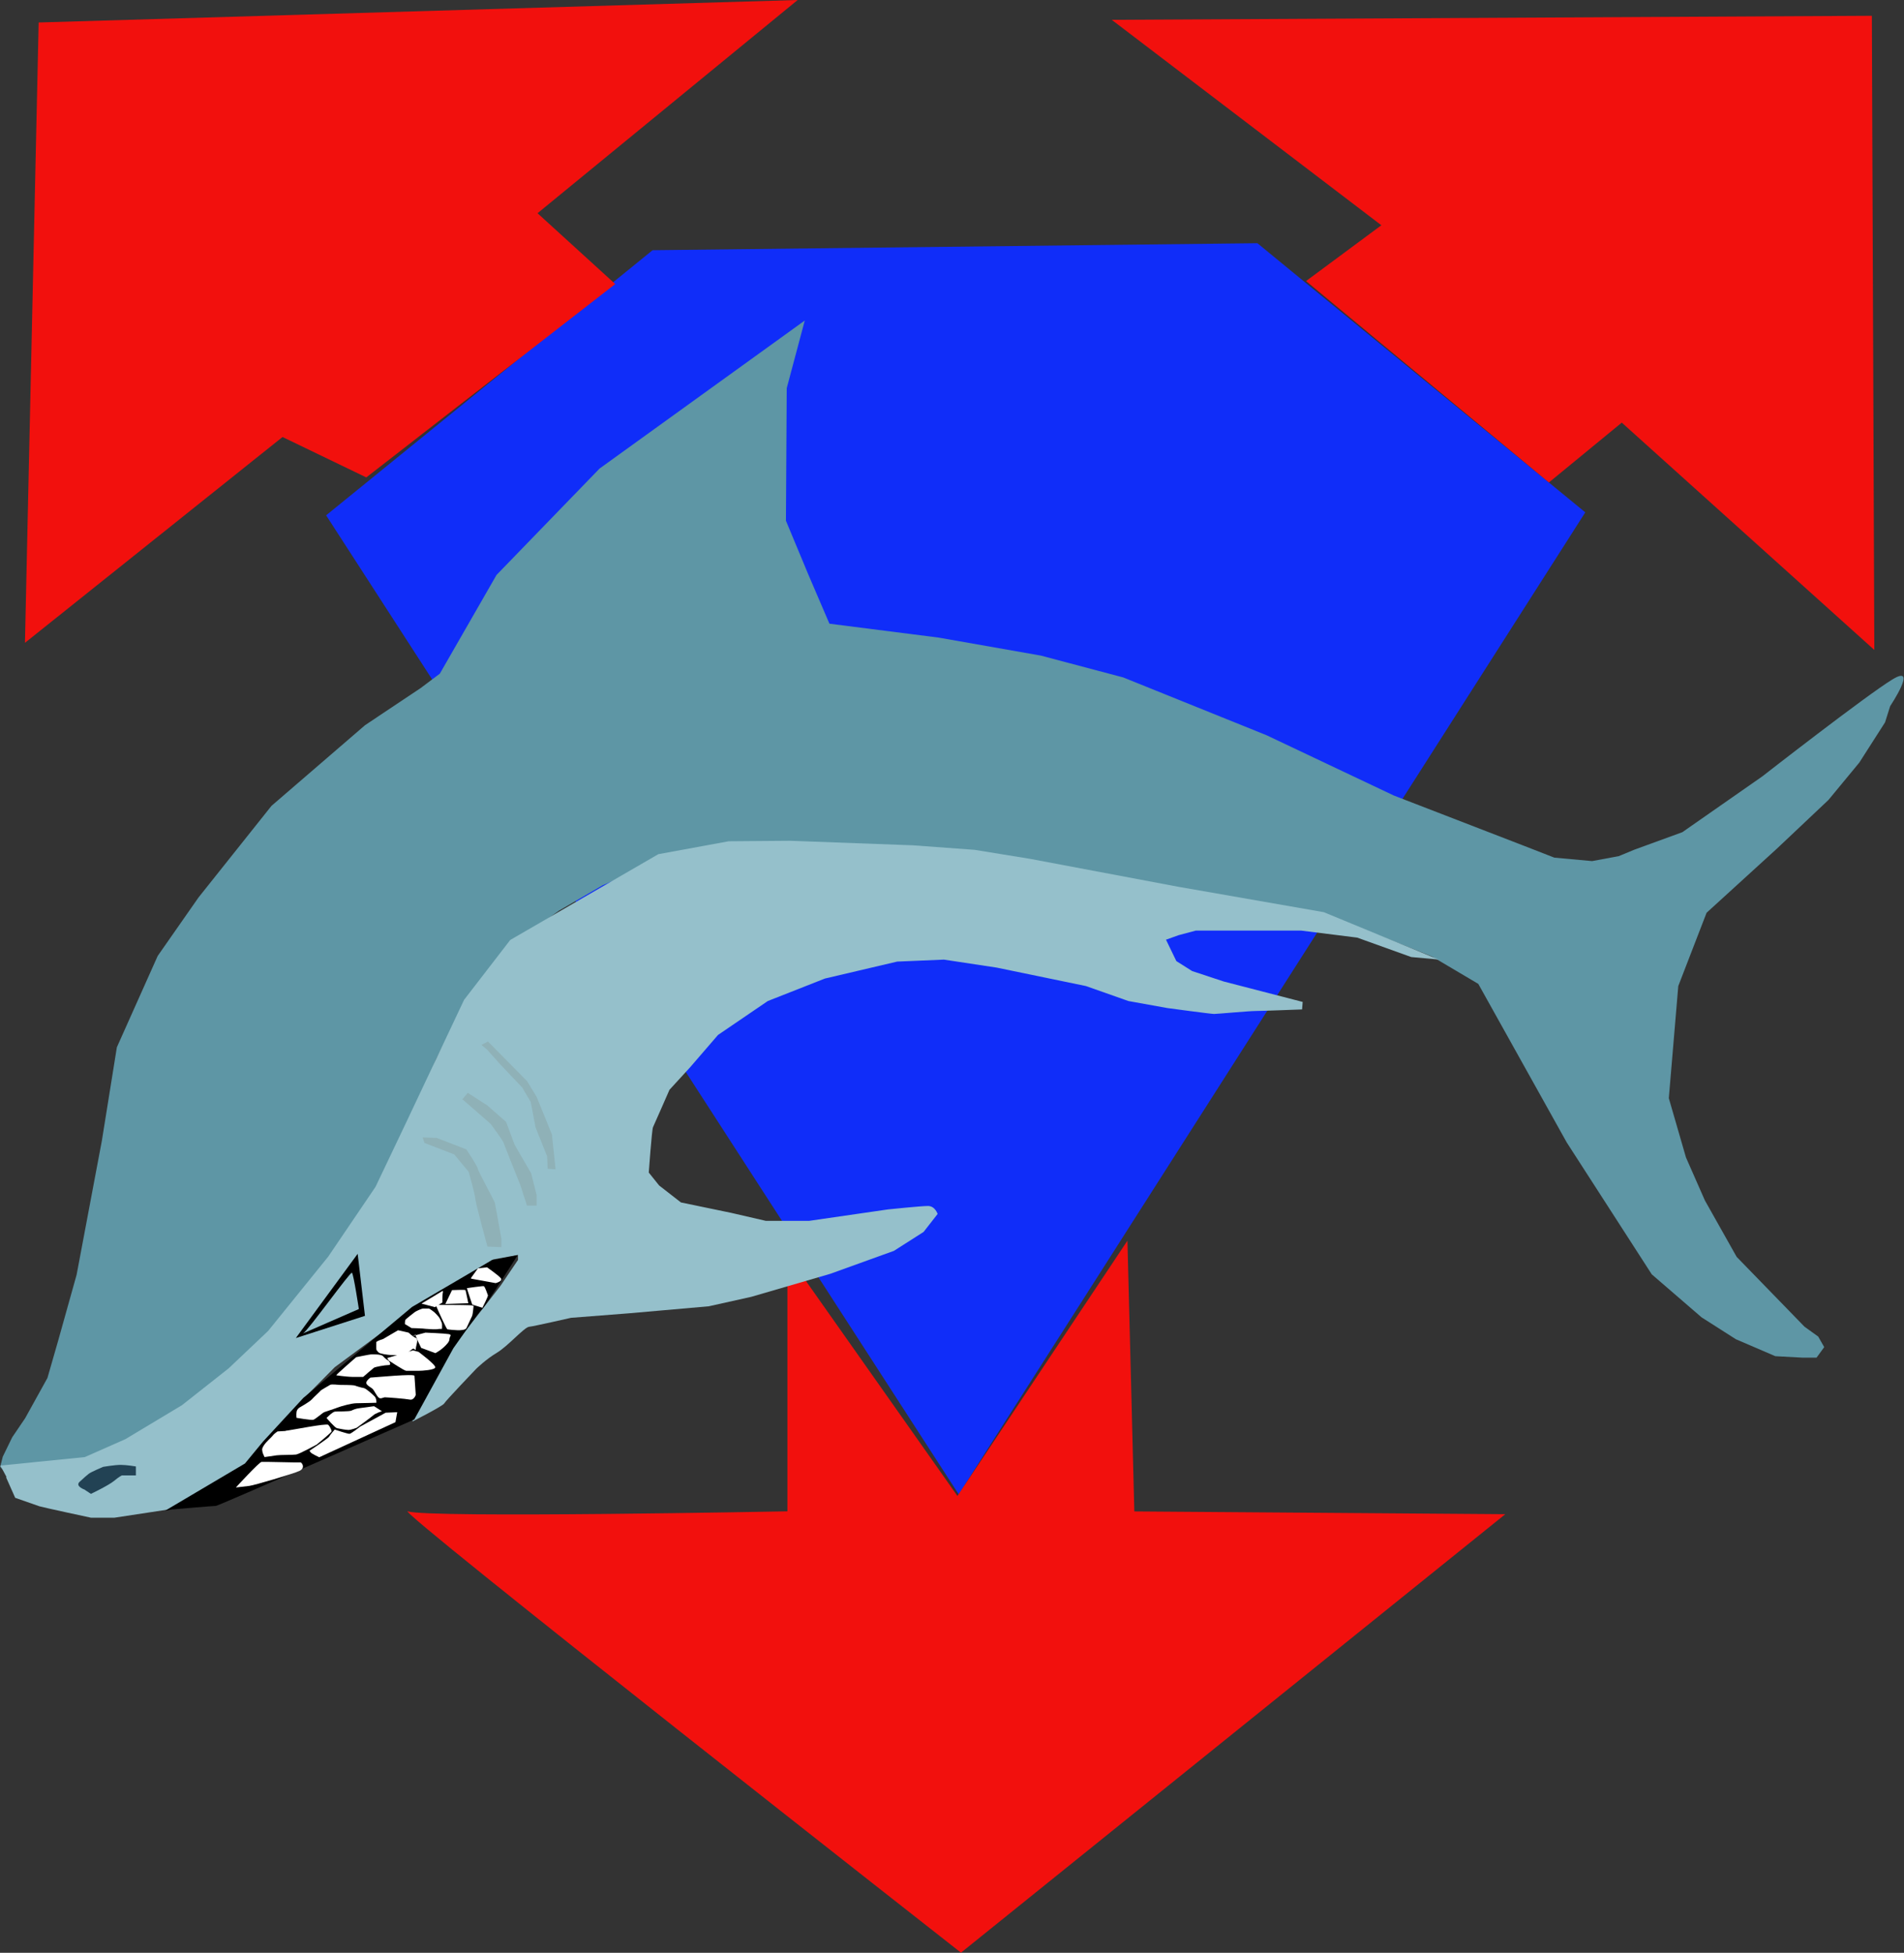 <?xml version="1.0" encoding="UTF-8"?>
<svg id="svg4444" xmlns="http://www.w3.org/2000/svg" width="193.08" height="198" viewBox="0 0 193.08 198">
  <rect x="0" y="0" width="193.08" height="198" fill="#333333" stroke="none"/>
  <defs>
    <style>
      .cls-1 {
        fill: #5e96a5;
      }

      .cls-1, .cls-2, .cls-3, .cls-4, .cls-5, .cls-6, .cls-7, .cls-8 {
        stroke-width: 0px;
      }

      .cls-3 {
        fill: #f2100d;
      }

      .cls-4 {
        fill: #fff;
      }

      .cls-5 {
        fill: #102df9;
      }

      .cls-6 {
        fill: #8fb1b7;
      }

      .cls-7 {
        fill: #224254;
      }

      .cls-8 {
        fill: #95c0cb;
      }
    </style>
  </defs>
  <path id="path3413" class="cls-5" d="m66.19,25.36l-33.12,26.89,64.15,99.27,63.54-99.57-33.25-27.29-61.32.71h0Z"/>
  <g id="layer1">
    <path id="path10732" class="cls-3" d="m112.74,2.01l27.34,20.83-7.64,5.66,24.63,20.42,7.39-6.07,25.61,23.05-.25-64.3-77.09.41h0Z"/>
    <path id="path13839" class="cls-3" d="m37.14,48.41l25.25-19.61-7.88-7.18L80.89,0,3.92,2.28l-1.39,62.9,26.12-20.87s8.48,4.09,8.48,4.09Z"/>
    <path id="path18533" class="cls-3" d="m81.07,128.95l16.02,22.73,17.24-25.88.7,27.45,37.62.28-55.2,44.46s-57.99-45.46-56.08-44.75,38.48,0,38.48,0v-24.02l1.22-.28h0Z"/>
  </g>
  <g id="layer2">
    <path id="path22469" class="cls-1" d="m.68,149.4s.98.25,2.16.2c1.17-.05,4.06-.91,4.06-.91l3.81-1.41,9.23-5.31,7.69-6.92,2.71-3.09,6.22-8.39,3.01-5.01,4.64-11.13,2.87-5.72,4.09-5.36,5.49-4,4.44-2.58,6.79-2.93,7.49-1.15,6.97-.15,18.54,1.15,33.35,5.93,10.97,4.36,4.7,2.78,8.97,16.08,8.62,13.37,5.05,4.36,3.48,2.22,4,1.72,2.79.15h1.39l.78-1.07-.61-1.07-1.39-1-6.88-7.08-3.22-5.72-1.92-4.36-1.74-6.01.96-11.37,2.87-7.43,7.14-6.51,5.22-4.93,3.13-3.79,2.61-4.08.52-1.65s2.87-4.29.26-2.72c-2.61,1.57-13.24,9.86-13.24,9.86l-8.1,5.65-4.88,1.78-1.57.65-2.7.5-3.83-.35-3.13-1.22-13.15-5.08-12.9-6.11-14.53-5.86-8.38-2.22-10.34-1.82-11.08-1.41-2.15-5.01-2.26-5.43.08-13.44,1.83-6.86-20.81,15.01-10.45,10.79-5.75,10.01-1.96,1.47-5.62,3.75-9.49,8.18-7.4,9.29-4.14,5.93-4.14,9.26-1.52,9.47-2.56,13.59-1.87,6.68-1.09,3.79-2.26,4.08-1.31,1.93-.96,1.97-.26,1.03.6.65h0Z"/>
    <path id="path24196" class="cls-8" d="m.62,149.8l.92,2.07s2.16.76,2.46.86,5.24,1.16,5.24,1.16h2.34l5.66-.86,4.19-1.97,3.76-2.78,5.05-5.91,3.7-3.74,7.76-5.72,8.31-5.21,2.52-.46v.51l-1.78,2.63-6.28,8.09-2.52,4.8-.12.86s3.08-1.57,3.21-1.82c.12-.25,3.26-3.53,3.26-3.53,0,0,.98-.96,2.09-1.62,1.11-.66,2.77-2.58,3.26-2.63.49-.05,4.25-.91,4.25-.91l5.91-.46,8.07-.71,4.31-.96,8-2.33,6.46-2.33,3.01-1.92,1.42-1.82s-.25-.81-.98-.81-4.06.35-4.06.35l-8,1.16h-4.37l-3.51-.81-5.11-1.06-2.21-1.72-1.05-1.31s.31-4.34.43-4.6c.12-.25,1.67-3.79,1.67-3.79l2.09-2.28,2.83-3.28,5.05-3.44,5.79-2.28,7.33-1.72,4.74-.2,5.35.81,9.05,1.87,4.31,1.52,3.94.71s4.43.6,4.74.6,3.57-.3,4.19-.3,4.74-.16,4.74-.16l.06-.76-8-2.07-3.21-1.06-1.6-1.01-1.05-2.17,1.29-.46,1.72-.46h10.72l5.66.71,5.48,1.97,2.77.25-11.64-4.8-14.78-2.58-15.02-2.83-5.6-.91-6.28-.46-12.44-.46-6.22.05-7.14,1.31-15.02,8.7-4.68,6.07-5.97,12.64-3.01,6.32-4.8,7.08-6.09,7.53-4,3.79-4.74,3.74-5.73,3.44-4.12,1.82-8.56.86.62,1.16h0Z"/>
  </g>
  <g id="layer3">
    <path id="path27511" class="cls-2" d="m17.54,153.04s4.09-.35,4.35-.35,20.12-8.76,20.12-8.76l3.96-7.22s2.56-3.68,2.91-3.97,3.61-5.47,3.61-5.47l-2.61.5-8.1,4.75-11.02,9.22-4.09,4.43-1.83,2.22-8.1,4.79.78-.15h0Z"/>
    <path id="path31198" class="cls-2" d="m30,135.67l6.27-8.54.74,6.29s-7.01,2.25-7.01,2.25Z"/>
  </g>
  <g id="layer4">
    <path id="path27514" class="cls-4" d="m30.06,143.76s1.48.25,1.7.2c.22-.05.93-.7,1.13-.78s.93-.3,1.31-.45c.37-.15,1.48-.45,1.92-.45s2.05-.05,2.05-.05c0,0,.02-.43-.17-.63-.2-.2-.87-.82-1.11-.86-.24-.03-.85-.23-.98-.27s-1.37-.05-1.48-.05-.81-.1-.96,0-.92.52-.96.59c-.04.07-.67.63-.89.88-.22.25-1.2.8-1.2.8,0,0-.31.16-.35.48s0,.59,0,.59h0Z"/>
    <path id="path27516" class="cls-4" d="m34.11,139.43c.02-.09,2.01-1.82,2.01-1.82,0,0,1.37-.28,1.48-.28s1.04-.05,1.24.18.42.38.52.43.39.47.04.47-1.35.18-1.48.27c-.13.09-1.09.93-1.09.93h-1.07c-.37,0-1.11-.09-1.11-.09l-.54-.07v-.02Z"/>
    <path id="path27518" class="cls-4" d="m40.37,134.88c-.12.06-1.52.89-1.52.89,0,0-.69.2-.69.33s-.02.71.02.78.17.22.27.29.78.22,1.29.22,1.07.1,1.31-.03c.25-.13.76-.62.87-.62s.25.29.25,0,.32-.95,0-1.08-.74-.54-.74-.54l-1.07-.24h0Z"/>
    <path id="path27520" class="cls-4" d="m41.06,134.25l.67.41s1.17.03,1.47.08c.31.03,1.03.06,1.16.03.12-.03.46-.03.46-.03,0,0,.02-.43,0-.53s-.18-.48-.29-.63c-.11-.16-.47-.53-.54-.57-.06-.03-.4-.33-.52-.33h-.58c-.12,0-.67.25-.8.34-.12.09-.94.72-.98.81-.05.09-.05.41-.05.41h0Z"/>
    <path id="path27522" class="cls-4" d="m44.29,132.55c.02.09.98,2.2,1.07,2.23.07.03.87.1,1.07.1s.76,0,.87-.22c.12-.24.54-1.15.58-1.24.05-.09.14-.89.14-.95s.06-.1-.42-.13-3.39-.03-3.39-.03l.07.22h0Z"/>
    <path id="path27524" class="cls-4" d="m44.92,131.02c-.07.16-.06,1.05-.06,1.05l-.76.47-.74-.2-.62-.16,2.16-1.3.02.16h0Z"/>
    <path id="path27526" class="cls-4" d="m45.17,132.2l.67-1.39s1.32-.06,1.36,0c.03.05.29,1.33.29,1.33l-2.32.08h0Z"/>
    <path id="path27528" class="cls-4" d="m47.35,130.61c0,.08.54,1.67.54,1.67l1.03.32s.6-1.17.56-1.27c-.05-.09-.29-.9-.43-.92-.14-.03-1.69.2-1.69.2h0Z"/>
    <path id="path27530" class="cls-4" d="m47.78,129.65l2.48.45s.82-.2.5-.53c-.32-.34-1.37-1.07-1.37-1.07l-.92.1-.7.97v.09h0Z"/>
    <path id="path27532" class="cls-4" d="m37.57,139.68c.57-.03,4.44-.41,4.46-.18.02.23.13,1.93.13,1.93,0,0-.17.57-.61.48s-2.31-.23-2.51-.23-.46.23-.67,0c-.22-.23-.43-.7-.57-.84-.13-.15-.74-.41-.65-.68.08-.27.42-.48.42-.48h0Z"/>
    <path id="path27534" class="cls-4" d="m28.98,145.07c.52-.05,4.12-.78,4.31-.6.18.18.34.55.34.66s-1.51,1.34-1.51,1.34c0,0-1.76.96-2.09,1.01-.34.05-1.63.03-1.97.08s-1.23.18-1.23.18c0,0-.22-.43-.22-.56s-.12-.22.15-.63c.27-.41.77-.81.89-.98.12-.18.49-.43.49-.43l.83-.05h0Z"/>
    <path id="path27536" class="cls-4" d="m33.13,143.76s.58-.6.83-.63,1.45,0,1.67-.1.43-.2.83-.25,1.47-.2,1.47-.2l.8.51s-.65.2-.87.41c-.22.2-1.69,1.27-1.69,1.27,0,0-.58.22-.83.22s-.96-.13-1.17-.18c-.22-.05-1.05-1.03-1.05-1.03h0Z"/>
    <path id="path27538" class="cls-4" d="m23.93,150.81s2.34-2.55,2.59-2.58c.25-.03,3.81.08,3.94.05s.56.55-.09.86c-.65.3-4.62,1.47-5.08,1.52-.46.05-1.36.16-1.36.16h0Z"/>
    <path id="path27540" class="cls-4" d="m31.5,147.25c0,.1.87.51.87.51l7.73-3.56.18-1.01-1.17.05-2.59,1.41s-.89.71-1.07.73-1.51-.43-1.51-.43c0,0-.49.56-.56.71-.06.16-2,1.44-2,1.44l.12.16h0Z"/>
    <path id="path27542" class="cls-4" d="m39.44,137.96s1.57,1.03,1.74,1.03h1.35c.22,0,1.57-.07,1.61-.35s-1.7-1.57-1.7-1.57l-.57-.15-2.61.78.17.25h0Z"/>
    <path id="path27544" class="cls-4" d="m42.14,135.35c0,.18.57,1.32.57,1.32l1.44.53s.48-.25.82-.57c.35-.32.61-.6.61-.86s.31-.43-.08-.5c-.39-.07-2.35-.15-2.35-.15l-1.31.35.31-.15v.02Z"/>
    <path id="path28574" class="cls-7" d="m8.63,151.06s-1.05-.35-.56-.81.67-.6.92-.81c.25-.2,1.47-.71,1.47-.71,0,0,1.17-.2,1.78-.2s1.54.16,1.54.16v.91h-1.42s-.25.1-.8.56c-.56.46-2.34,1.31-2.34,1.31l-.62-.41h0Z"/>
    <path id="path31201" class="cls-8" d="m30.73,135.2c.52-.28,4.79-6.29,4.96-6.15s.7,3.68.7,3.68l-5.66,2.47Z"/>
    <path id="path31203" class="cls-6" d="m43.05,115.89l3.01,1.16,1.47,1.77s.67,2.38.67,2.73,1.23,4.85,1.23,4.85l1.42.05v-.81s-.62-3.49-.67-3.69-1.72-3.23-1.72-3.44-1.17-1.97-1.17-1.97l-3.01-1.16-1.42-.05.18.55h0Z"/>
    <path id="path31205" class="cls-6" d="m46.93,111.49l2.83,2.47s1.23,1.67,1.29,1.87,1.72,4.34,1.72,4.34l.67,2.07h.98v-1.06l-.56-2.22-1.67-2.88-.87-2.33-1.91-1.67-1.97-1.27-.56.66.02.02Z"/>
    <path id="path31207" class="cls-6" d="m49.51,105.63l3.94,3.99.98,1.62,1.54,3.79.37,3.53-.8-.05-.06-1.27-1.17-2.93-.49-2.58-.87-1.47-2.21-2.33-1.36-1.52-.56-.46.67-.35h0Z"/>
  </g>
</svg>